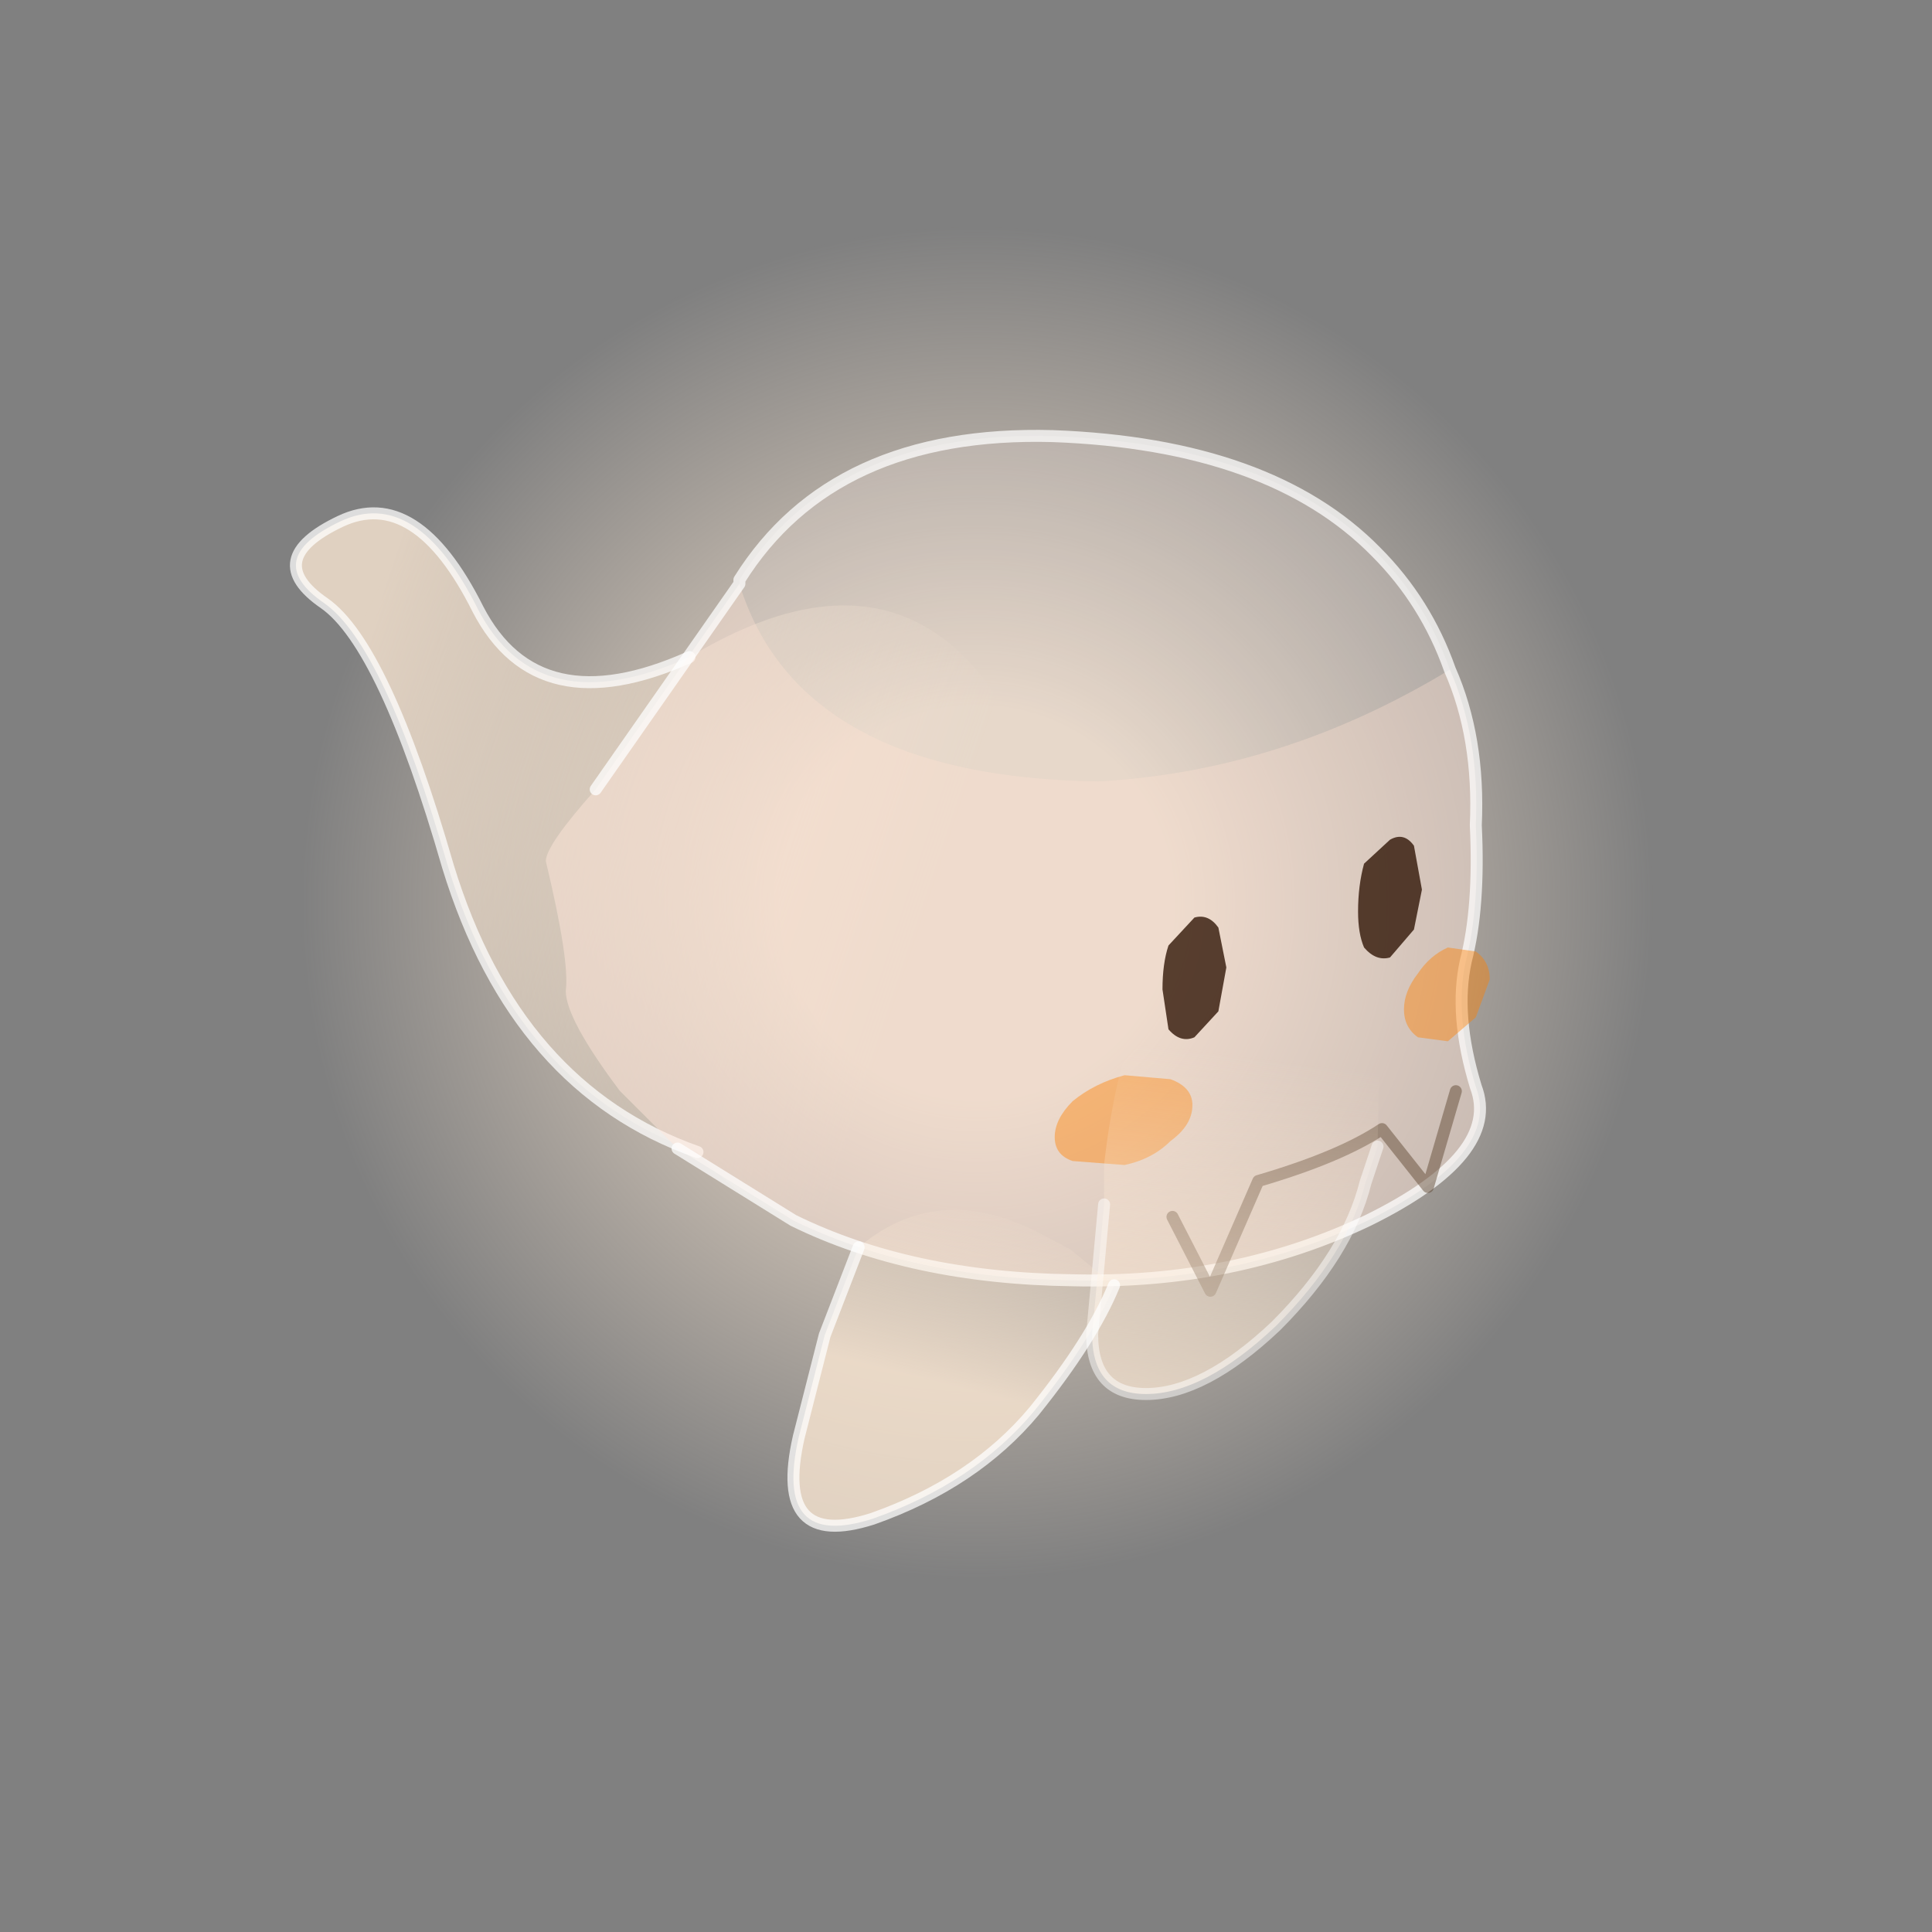 <?xml version="1.0" encoding="UTF-8" standalone="no"?>
<svg xmlns:xlink="http://www.w3.org/1999/xlink" height="440.0px" width="440.0px" xmlns="http://www.w3.org/2000/svg">
  <rect width="100%" height="100%" fill="#808080" stroke="none"/>
  <g transform="matrix(10.0, 0.0, 0.0, 10.0, 0.0, 0.0)">
    <use height="44.0" transform="matrix(0.909, 0.0, 0.0, 0.909, 2.0, 2.0)" width="44.0" xlink:href="#sprite0"/>
  </g>
  <defs>
    <g id="sprite0" transform="matrix(1.0, 0.0, 0.0, 1.0, 0.0, 0.0)">
      <use height="44.0" transform="matrix(1.0, 0.0, 0.0, 1.0, 0.0, 0.0)" width="44.0" xlink:href="#shape0"/>
      <use height="31.2" transform="matrix(1.25, 0.0, 0.0, 1.25, 2.725, 0.976)" width="31.2" xlink:href="#sprite1"/>
    </g>
    <g id="shape0" transform="matrix(1.0, 0.0, 0.0, 1.0, 0.0, 0.0)">
      <path d="M44.0 44.0 L0.0 44.0 0.0 0.0 44.0 0.0 44.0 44.0" fill="#43adca" fill-opacity="0.0" fill-rule="evenodd" stroke="none"/>
    </g>
    <g id="sprite1" transform="matrix(1.0, 0.0, 0.0, 1.0, 15.9, 43.3)">
      <use height="39.0" transform="matrix(0.8, 0.0, 0.0, 0.8, -15.9, -43.3)" width="39.0" xlink:href="#sprite2"/>
      <use height="17.75" transform="matrix(0.8, 0.0, 0.0, 0.8, -14.02, -35.67)" width="19.2" xlink:href="#sprite3"/>
      <use height="21.45" transform="matrix(0.8, 0.0, 0.0, 0.8, -8.9, -37.22)" width="23.55" xlink:href="#sprite4"/>
      <use height="11.5" transform="matrix(0.8, 0.0, 0.0, 0.8, 1.3, -29.05)" width="10.9" xlink:href="#sprite5"/>
      <use height="10.15" transform="matrix(0.8, 0.0, 0.0, 0.8, 1.93, -25.9)" width="7.45" xlink:href="#sprite6"/>
      <use height="8.1" transform="matrix(0.8, 0.0, 0.0, 0.8, -4.07, -21.6)" width="8.35" xlink:href="#sprite7"/>
    </g>
    <g id="sprite2" transform="matrix(1.0, 0.0, 0.0, 1.0, 0.0, 0.0)">
      <use height="39.0" transform="matrix(1.0, 0.0, 0.0, 1.0, 0.0, 0.0)" width="39.0" xlink:href="#shape1"/>
    </g>
    <g id="shape1" transform="matrix(1.0, 0.0, 0.0, 1.0, 0.0, 0.0)">
      <path d="M19.55 0.0 Q27.55 0.0 33.2 5.7 39.0 11.45 39.0 19.45 39.0 27.55 33.2 33.25 27.55 39.0 19.55 39.0 11.45 39.0 5.65 33.25 0.0 27.55 0.0 19.45 0.0 11.45 5.65 5.7 11.45 0.0 19.55 0.0" fill="url(#gradient0)" fill-rule="evenodd" stroke="none"/>
    </g>
    <radialGradient cx="0" cy="0" gradientTransform="matrix(0.024, 0.0, 0.0, 0.024, 19.55, 19.45)" gradientUnits="userSpaceOnUse" id="gradient0" r="819.2" spreadMethod="pad">
      <stop offset="0.251" stop-color="#ffebd6" stop-opacity="0.753"/>
      <stop offset="0.863" stop-color="#ffebd6" stop-opacity="0.0"/>
    </radialGradient>
    <g id="sprite3" transform="matrix(1.0, 0.0, 0.0, 1.0, 0.15, 0.15)">
      <use height="17.75" transform="matrix(1.0, 0.0, 0.0, 1.0, -0.15, -0.15)" width="19.2" xlink:href="#shape2"/>
    </g>
    <g id="shape2" transform="matrix(1.0, 0.0, 0.0, 1.0, 0.15, 0.15)">
      <path d="M9.85 3.6 Q16.15 -0.2 18.8 7.15 19.9 10.75 16.55 14.4 13.45 19.9 10.05 16.0 5.5 14.4 3.8 8.85 2.2 3.3 0.7 2.25 -0.9 1.15 1.1 0.2 3.0 -0.7 4.55 2.4 6.05 5.3 9.85 3.6" fill="url(#gradient1)" fill-rule="evenodd" stroke="none"/>
      <path d="M10.05 16.0 Q5.5 14.4 3.8 8.85 2.2 3.3 0.7 2.25 -0.9 1.15 1.1 0.2 3.0 -0.7 4.55 2.4 6.05 5.3 9.85 3.6" fill="none" stroke="#ffffff" stroke-linecap="round" stroke-linejoin="round" stroke-opacity="0.733" stroke-width="0.3"/>
    </g>
    <linearGradient gradientTransform="matrix(0.009, 0.003, 0.003, -0.009, 8.55, 7.35)" gradientUnits="userSpaceOnUse" id="gradient1" spreadMethod="pad" x1="-819.2" x2="819.2">
      <stop offset="0.0" stop-color="#ffebd6" stop-opacity="0.753"/>
      <stop offset="1.0" stop-color="#ffebd6" stop-opacity="0.0"/>
    </linearGradient>
    <g id="sprite4" transform="matrix(1.0, 0.0, 0.0, 1.0, 0.0, 0.15)">
      <use height="21.45" transform="matrix(1.0, 0.0, 0.0, 1.0, 0.0, -0.15)" width="23.55" xlink:href="#shape3"/>
    </g>
    <g id="shape3" transform="matrix(1.0, 0.0, 0.0, 1.0, 0.0, 0.15)">
      <path d="M22.65 5.85 Q23.4 7.55 23.3 9.75 23.4 11.8 23.05 13.15 22.75 14.5 23.3 16.3 23.95 18.0 20.6 19.65 17.25 21.25 13.2 21.15 9.15 21.1 6.2 19.65 L3.3 17.85 1.85 16.4 Q0.5 14.6 0.5 13.9 0.6 13.15 0.0 10.65 0.0 10.25 1.25 8.85 L4.85 3.7 Q6.35 8.55 13.85 8.65 18.45 8.4 22.65 5.85" fill="#ffe6d9" fill-opacity="0.482" fill-rule="evenodd" stroke="none"/>
      <path d="M22.65 5.85 Q18.45 8.4 13.85 8.65 6.35 8.55 4.85 3.7 L4.85 3.6 Q7.2 -0.15 12.7 0.0 18.15 0.2 20.8 2.9 22.05 4.15 22.65 5.85" fill="#fff1ed" fill-opacity="0.212" fill-rule="evenodd" stroke="none"/>
      <path d="M3.3 17.85 L6.2 19.65 Q9.15 21.1 13.2 21.15 17.25 21.25 20.6 19.65 23.95 18.0 23.3 16.3 22.75 14.5 23.05 13.15 23.4 11.8 23.3 9.75 23.4 7.55 22.65 5.85 22.05 4.15 20.8 2.9 18.15 0.2 12.7 0.0 7.2 -0.15 4.85 3.6 L4.85 3.7 1.25 8.85" fill="none" stroke="#ffffff" stroke-linecap="round" stroke-linejoin="round" stroke-opacity="0.733" stroke-width="0.3"/>
    </g>
    <g id="sprite5" transform="matrix(1.0, 0.0, 0.0, 1.0, 0.0, 0.0)">
      <use height="11.5" transform="matrix(1.0, 0.0, 0.0, 1.0, 0.0, 0.0)" width="10.9" xlink:href="#shape4"/>
    </g>
    <g id="shape4" transform="matrix(1.0, 0.0, 0.0, 1.0, 0.0, 0.0)">
      <path d="M10.55 2.85 Q10.9 3.1 10.9 3.55 L10.55 4.5 9.85 5.1 9.1 5.0 Q8.75 4.75 8.75 4.3 8.75 3.85 9.1 3.4 9.4 2.95 9.85 2.75 L10.55 2.85" fill="#ff8000" fill-opacity="0.424" fill-rule="evenodd" stroke="none"/>
      <path d="M2.9 6.05 Q3.45 6.25 3.45 6.7 3.45 7.2 2.9 7.6 2.45 8.05 1.75 8.2 L0.45 8.1 Q0.0 7.95 0.0 7.5 0.0 7.05 0.45 6.6 1.0 6.15 1.75 5.95 L2.9 6.05" fill="#ff8000" fill-opacity="0.424" fill-rule="evenodd" stroke="none"/>
      <path d="M2.85 4.8 L2.7 3.8 Q2.7 3.15 2.85 2.7 L3.5 2.0 Q3.85 1.9 4.1 2.25 L4.3 3.25 4.1 4.35 3.5 5.0 Q3.15 5.15 2.85 4.8" fill="#2b1000" fill-opacity="0.773" fill-rule="evenodd" stroke="none"/>
      <path d="M9.0 2.3 L8.4 3.0 Q8.05 3.1 7.75 2.75 7.6 2.4 7.6 1.85 7.6 1.2 7.75 0.65 L8.4 0.05 Q8.75 -0.15 9.0 0.2 L9.2 1.3 9.0 2.3" fill="#2b1000" fill-opacity="0.773" fill-rule="evenodd" stroke="none"/>
      <path d="M10.05 6.35 L9.35 8.75 8.2 7.3 Q7.15 8.0 5.1 8.6 L3.9 11.35 2.95 9.5" fill="none" stroke="#574028" stroke-linecap="round" stroke-linejoin="round" stroke-opacity="0.451" stroke-width="0.3"/>
    </g>
    <g id="sprite6" transform="matrix(1.0, 0.0, 0.0, 1.0, 0.15, 0.0)">
      <use height="10.15" transform="matrix(1.0, 0.0, 0.0, 1.0, -0.15, 0.0)" width="7.45" xlink:href="#shape5"/>
    </g>
    <g id="shape5" transform="matrix(1.0, 0.0, 0.0, 1.0, 0.15, 0.0)">
      <path d="M7.15 3.8 L6.85 4.7 Q6.4 6.5 4.6 8.3 2.8 10.0 1.35 10.0 0.0 10.0 0.0 8.5 L0.3 5.25 0.3 4.25 Q0.45 2.9 0.75 1.75 L1.35 0.95 Q3.25 -1.15 6.75 1.4 L7.2 1.75 7.15 3.8" fill="url(#gradient2)" fill-rule="evenodd" stroke="none"/>
      <path d="M0.3 5.25 L0.0 8.5 Q0.0 10.0 1.35 10.0 2.8 10.0 4.6 8.3 6.4 6.5 6.85 4.7 L7.15 3.8" fill="none" stroke="#ffffff" stroke-linecap="round" stroke-linejoin="round" stroke-opacity="0.502" stroke-width="0.3"/>
    </g>
    <linearGradient gradientTransform="matrix(-0.001, -0.006, -0.008, -0.001, 4.6, 6.4)" gradientUnits="userSpaceOnUse" id="gradient2" spreadMethod="pad" x1="-819.2" x2="819.2">
      <stop offset="0.0" stop-color="#ffebd6" stop-opacity="0.753"/>
      <stop offset="1.0" stop-color="#ffebd6" stop-opacity="0.0"/>
    </linearGradient>
    <g id="sprite7" transform="matrix(1.0, 0.0, 0.0, 1.0, 0.15, 0.0)">
      <use height="8.1" transform="matrix(1.0, 0.0, 0.0, 1.0, -0.15, 0.0)" width="8.35" xlink:href="#shape6"/>
    </g>
    <g id="shape6" transform="matrix(1.0, 0.0, 0.0, 1.0, 0.15, 0.0)">
      <path d="M1.65 0.95 Q3.6 -0.7 6.1 0.55 L6.95 1.0 8.05 1.9 Q7.5 3.25 6.05 5.05 4.55 6.85 2.0 7.75 -0.5 8.55 0.15 5.7 L0.8 3.15 1.65 0.95" fill="url(#gradient3)" fill-rule="evenodd" stroke="none"/>
      <path d="M8.05 1.9 Q7.5 3.25 6.05 5.05 4.55 6.85 2.0 7.75 -0.5 8.55 0.15 5.7 L0.8 3.15 1.65 0.95" fill="none" stroke="#ffffff" stroke-linecap="round" stroke-linejoin="round" stroke-opacity="0.733" stroke-width="0.3"/>
    </g>
    <linearGradient gradientTransform="matrix(3.0E-4, -0.003, -0.008, -0.002, 5.0, 2.15)" gradientUnits="userSpaceOnUse" id="gradient3" spreadMethod="pad" x1="-819.2" x2="819.2">
      <stop offset="0.0" stop-color="#ffebd6" stop-opacity="0.753"/>
      <stop offset="1.0" stop-color="#ffebd6" stop-opacity="0.0"/>
    </linearGradient>
  </defs>
</svg>

